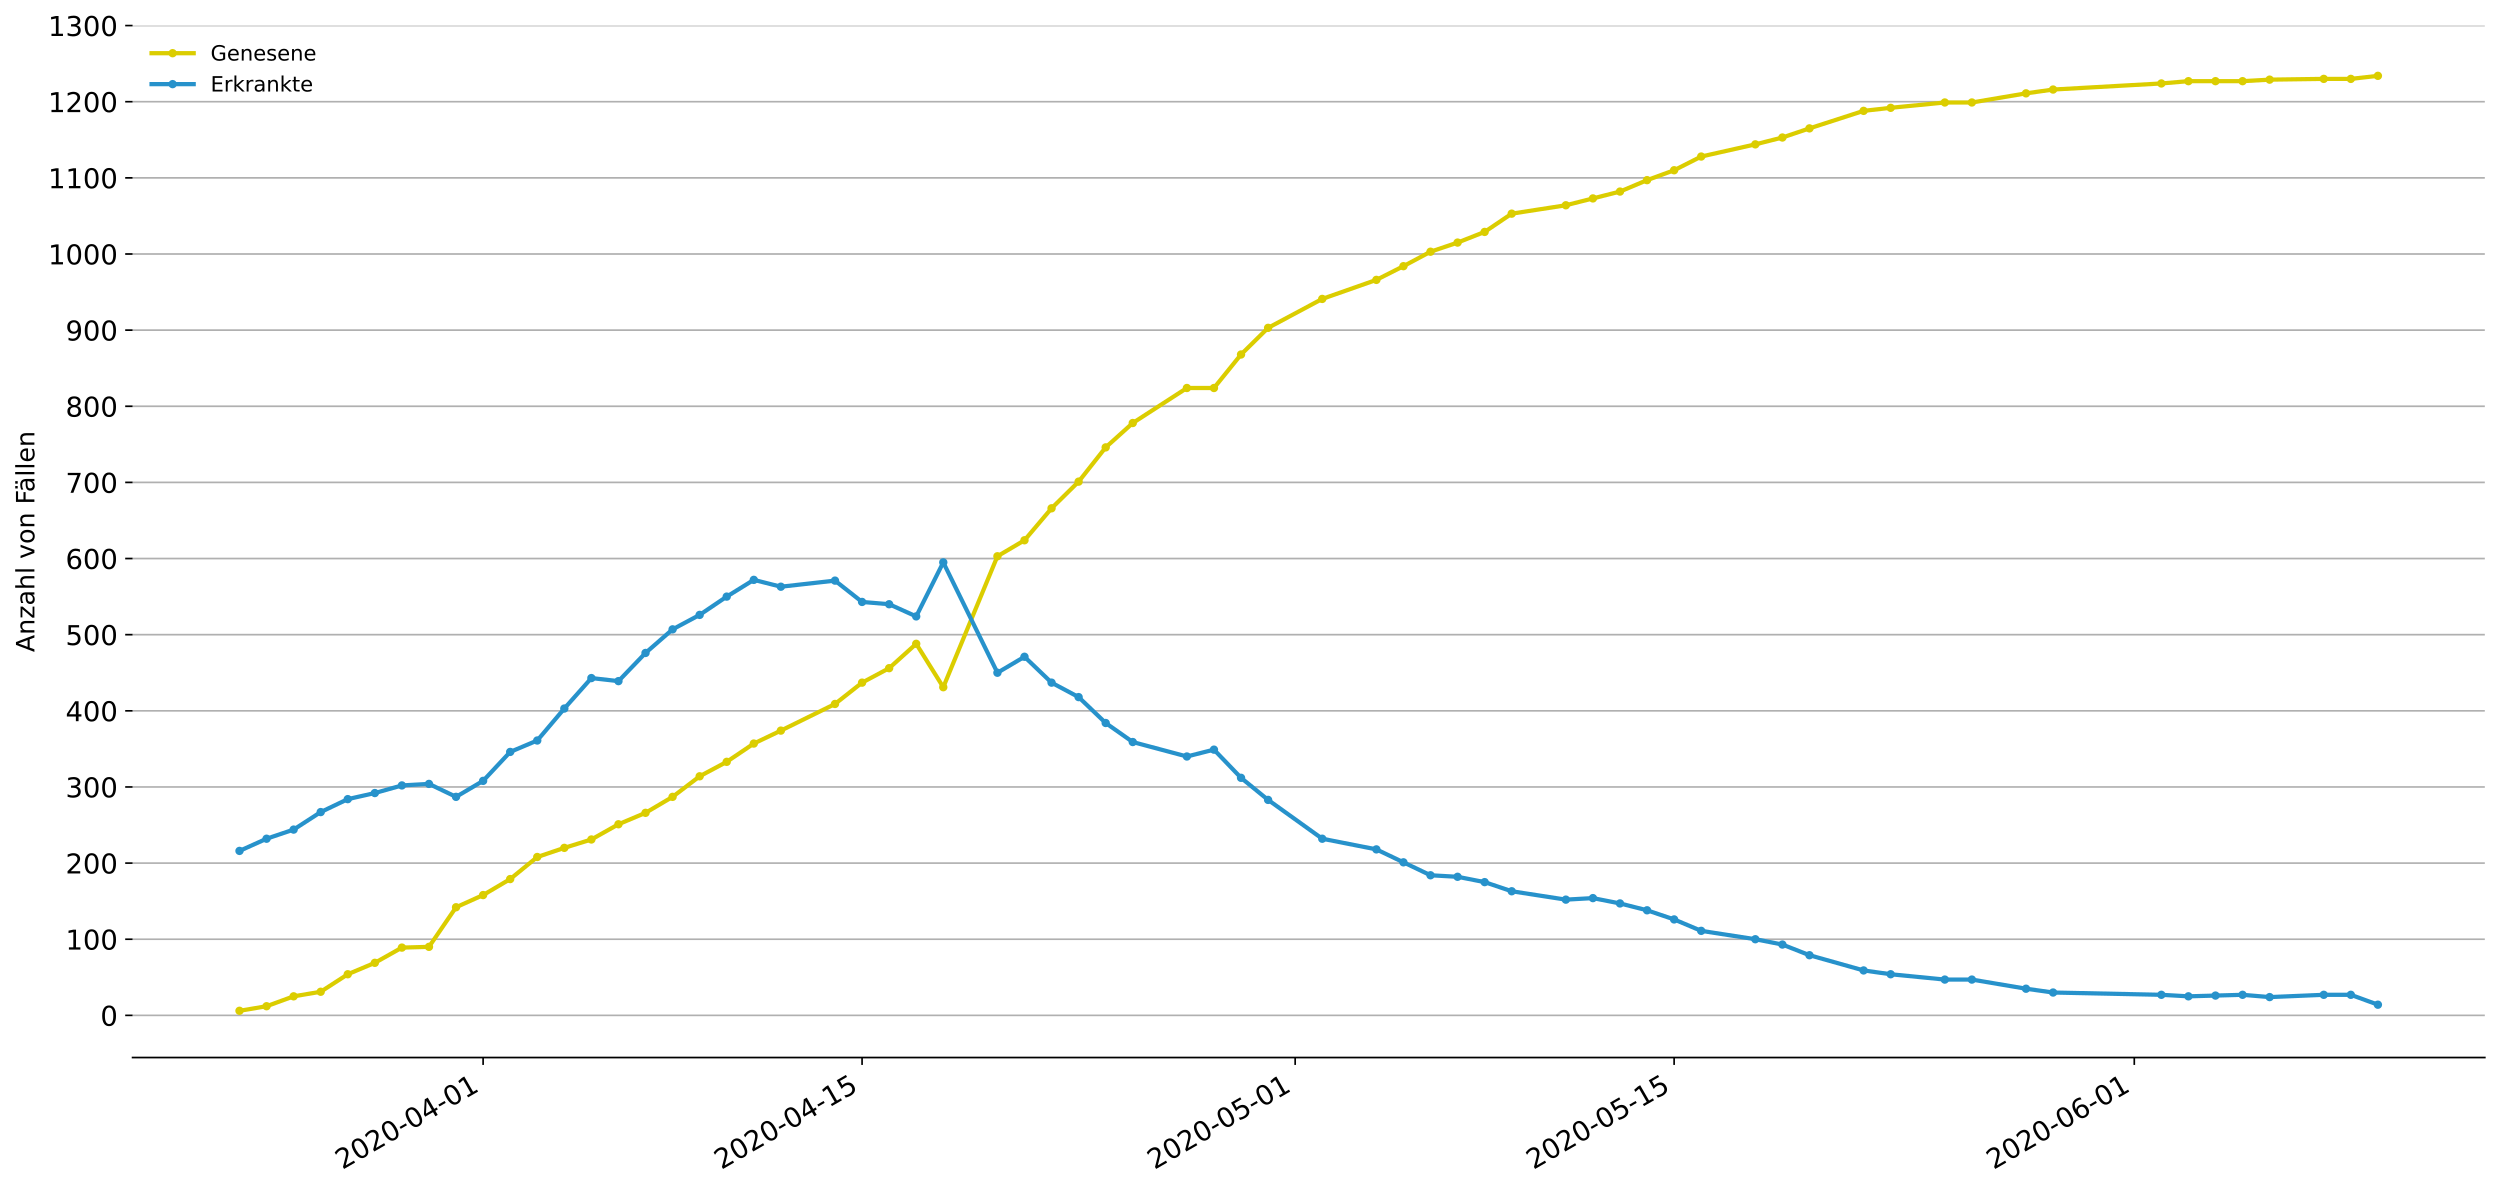 <?xml version="1.0" encoding="utf-8" standalone="no"?>
<!DOCTYPE svg PUBLIC "-//W3C//DTD SVG 1.1//EN"
  "http://www.w3.org/Graphics/SVG/1.1/DTD/svg11.dtd">
<!-- Created with matplotlib (https://matplotlib.org/) -->
<svg height="564.61pt" version="1.1" viewBox="0 0 1186.099 564.61" width="1186.099pt" xmlns="http://www.w3.org/2000/svg" xmlns:xlink="http://www.w3.org/1999/xlink">
 <defs>
  <style type="text/css">
*{stroke-linecap:butt;stroke-linejoin:round;}
  </style>
 </defs>
 <g id="figure_1">
  <g id="patch_1">
   <path d="M 0 564.61 
L 1186.099 564.61 
L 1186.099 0 
L 0 0 
z
" style="fill:#ffffff;"/>
  </g>
  <g id="axes_1">
   <g id="patch_2">
    <path d="M 62.899 501.739 
L 1178.899 501.739 
L 1178.899 12.139 
L 62.899 12.139 
z
" style="fill:#ffffff;"/>
   </g>
   <g id="matplotlib.axis_1">
    <g id="xtick_1">
     <g id="line2d_1">
      <defs>
       <path d="M 0 0 
L 0 3.5 
" id="m53a8ea6ce8" style="stroke:#000000;stroke-width:0.8;"/>
      </defs>
      <g>
       <use style="stroke:#000000;stroke-width:0.8;" x="229.207" xlink:href="#m53a8ea6ce8" y="501.739"/>
      </g>
     </g>
     <g id="text_1">
      <!-- 2020-04-01 -->
      <defs>
       <path d="M 19.188 8.297 
L 53.609 8.297 
L 53.609 0 
L 7.328 0 
L 7.328 8.297 
Q 12.938 14.109 22.625 23.891 
Q 32.328 33.688 34.812 36.531 
Q 39.547 41.844 41.422 45.531 
Q 43.312 49.219 43.312 52.781 
Q 43.312 58.594 39.234 62.25 
Q 35.156 65.922 28.609 65.922 
Q 23.969 65.922 18.812 64.312 
Q 13.672 62.703 7.812 59.422 
L 7.812 69.391 
Q 13.766 71.781 18.938 73 
Q 24.125 74.219 28.422 74.219 
Q 39.75 74.219 46.484 68.547 
Q 53.219 62.891 53.219 53.422 
Q 53.219 48.922 51.531 44.891 
Q 49.859 40.875 45.406 35.406 
Q 44.188 33.984 37.641 27.219 
Q 31.109 20.453 19.188 8.297 
z
" id="DejaVuSans-50"/>
       <path d="M 31.781 66.406 
Q 24.172 66.406 20.328 58.906 
Q 16.5 51.422 16.5 36.375 
Q 16.5 21.391 20.328 13.891 
Q 24.172 6.391 31.781 6.391 
Q 39.453 6.391 43.281 13.891 
Q 47.125 21.391 47.125 36.375 
Q 47.125 51.422 43.281 58.906 
Q 39.453 66.406 31.781 66.406 
z
M 31.781 74.219 
Q 44.047 74.219 50.516 64.516 
Q 56.984 54.828 56.984 36.375 
Q 56.984 17.969 50.516 8.266 
Q 44.047 -1.422 31.781 -1.422 
Q 19.531 -1.422 13.062 8.266 
Q 6.594 17.969 6.594 36.375 
Q 6.594 54.828 13.062 64.516 
Q 19.531 74.219 31.781 74.219 
z
" id="DejaVuSans-48"/>
       <path d="M 4.891 31.391 
L 31.203 31.391 
L 31.203 23.391 
L 4.891 23.391 
z
" id="DejaVuSans-45"/>
       <path d="M 37.797 64.312 
L 12.891 25.391 
L 37.797 25.391 
z
M 35.203 72.906 
L 47.609 72.906 
L 47.609 25.391 
L 58.016 25.391 
L 58.016 17.188 
L 47.609 17.188 
L 47.609 0 
L 37.797 0 
L 37.797 17.188 
L 4.891 17.188 
L 4.891 26.703 
z
" id="DejaVuSans-52"/>
       <path d="M 12.406 8.297 
L 28.516 8.297 
L 28.516 63.922 
L 10.984 60.406 
L 10.984 69.391 
L 28.422 72.906 
L 38.281 72.906 
L 38.281 8.297 
L 54.391 8.297 
L 54.391 0 
L 12.406 0 
z
" id="DejaVuSans-49"/>
      </defs>
      <g transform="translate(162.427 555.069)rotate(-30)scale(0.13 -0.13)">
       <use xlink:href="#DejaVuSans-50"/>
       <use x="63.623" xlink:href="#DejaVuSans-48"/>
       <use x="127.246" xlink:href="#DejaVuSans-50"/>
       <use x="190.869" xlink:href="#DejaVuSans-48"/>
       <use x="254.492" xlink:href="#DejaVuSans-45"/>
       <use x="290.576" xlink:href="#DejaVuSans-48"/>
       <use x="354.199" xlink:href="#DejaVuSans-52"/>
       <use x="417.822" xlink:href="#DejaVuSans-45"/>
       <use x="453.906" xlink:href="#DejaVuSans-48"/>
       <use x="517.529" xlink:href="#DejaVuSans-49"/>
      </g>
     </g>
    </g>
    <g id="xtick_2">
     <g id="line2d_2">
      <g>
       <use style="stroke:#000000;stroke-width:0.8;" x="409" xlink:href="#m53a8ea6ce8" y="501.739"/>
      </g>
     </g>
     <g id="text_2">
      <!-- 2020-04-15 -->
      <defs>
       <path d="M 10.797 72.906 
L 49.516 72.906 
L 49.516 64.594 
L 19.828 64.594 
L 19.828 46.734 
Q 21.969 47.469 24.109 47.828 
Q 26.266 48.188 28.422 48.188 
Q 40.625 48.188 47.75 41.5 
Q 54.891 34.812 54.891 23.391 
Q 54.891 11.625 47.562 5.094 
Q 40.234 -1.422 26.906 -1.422 
Q 22.312 -1.422 17.547 -0.641 
Q 12.797 0.141 7.719 1.703 
L 7.719 11.625 
Q 12.109 9.234 16.797 8.062 
Q 21.484 6.891 26.703 6.891 
Q 35.156 6.891 40.078 11.328 
Q 45.016 15.766 45.016 23.391 
Q 45.016 31 40.078 35.438 
Q 35.156 39.891 26.703 39.891 
Q 22.75 39.891 18.812 39.016 
Q 14.891 38.141 10.797 36.281 
z
" id="DejaVuSans-53"/>
      </defs>
      <g transform="translate(342.22 555.069)rotate(-30)scale(0.13 -0.13)">
       <use xlink:href="#DejaVuSans-50"/>
       <use x="63.623" xlink:href="#DejaVuSans-48"/>
       <use x="127.246" xlink:href="#DejaVuSans-50"/>
       <use x="190.869" xlink:href="#DejaVuSans-48"/>
       <use x="254.492" xlink:href="#DejaVuSans-45"/>
       <use x="290.576" xlink:href="#DejaVuSans-48"/>
       <use x="354.199" xlink:href="#DejaVuSans-52"/>
       <use x="417.822" xlink:href="#DejaVuSans-45"/>
       <use x="453.906" xlink:href="#DejaVuSans-49"/>
       <use x="517.529" xlink:href="#DejaVuSans-53"/>
      </g>
     </g>
    </g>
    <g id="xtick_3">
     <g id="line2d_3">
      <g>
       <use style="stroke:#000000;stroke-width:0.8;" x="614.478" xlink:href="#m53a8ea6ce8" y="501.739"/>
      </g>
     </g>
     <g id="text_3">
      <!-- 2020-05-01 -->
      <g transform="translate(547.697 555.069)rotate(-30)scale(0.13 -0.13)">
       <use xlink:href="#DejaVuSans-50"/>
       <use x="63.623" xlink:href="#DejaVuSans-48"/>
       <use x="127.246" xlink:href="#DejaVuSans-50"/>
       <use x="190.869" xlink:href="#DejaVuSans-48"/>
       <use x="254.492" xlink:href="#DejaVuSans-45"/>
       <use x="290.576" xlink:href="#DejaVuSans-48"/>
       <use x="354.199" xlink:href="#DejaVuSans-53"/>
       <use x="417.822" xlink:href="#DejaVuSans-45"/>
       <use x="453.906" xlink:href="#DejaVuSans-48"/>
       <use x="517.529" xlink:href="#DejaVuSans-49"/>
      </g>
     </g>
    </g>
    <g id="xtick_4">
     <g id="line2d_4">
      <g>
       <use style="stroke:#000000;stroke-width:0.8;" x="794.27" xlink:href="#m53a8ea6ce8" y="501.739"/>
      </g>
     </g>
     <g id="text_4">
      <!-- 2020-05-15 -->
      <g transform="translate(727.49 555.069)rotate(-30)scale(0.13 -0.13)">
       <use xlink:href="#DejaVuSans-50"/>
       <use x="63.623" xlink:href="#DejaVuSans-48"/>
       <use x="127.246" xlink:href="#DejaVuSans-50"/>
       <use x="190.869" xlink:href="#DejaVuSans-48"/>
       <use x="254.492" xlink:href="#DejaVuSans-45"/>
       <use x="290.576" xlink:href="#DejaVuSans-48"/>
       <use x="354.199" xlink:href="#DejaVuSans-53"/>
       <use x="417.822" xlink:href="#DejaVuSans-45"/>
       <use x="453.906" xlink:href="#DejaVuSans-49"/>
       <use x="517.529" xlink:href="#DejaVuSans-53"/>
      </g>
     </g>
    </g>
    <g id="xtick_5">
     <g id="line2d_5">
      <g>
       <use style="stroke:#000000;stroke-width:0.8;" x="1012.59" xlink:href="#m53a8ea6ce8" y="501.739"/>
      </g>
     </g>
     <g id="text_5">
      <!-- 2020-06-01 -->
      <defs>
       <path d="M 33.016 40.375 
Q 26.375 40.375 22.484 35.828 
Q 18.609 31.297 18.609 23.391 
Q 18.609 15.531 22.484 10.953 
Q 26.375 6.391 33.016 6.391 
Q 39.656 6.391 43.531 10.953 
Q 47.406 15.531 47.406 23.391 
Q 47.406 31.297 43.531 35.828 
Q 39.656 40.375 33.016 40.375 
z
M 52.594 71.297 
L 52.594 62.312 
Q 48.875 64.062 45.094 64.984 
Q 41.312 65.922 37.594 65.922 
Q 27.828 65.922 22.672 59.328 
Q 17.531 52.734 16.797 39.406 
Q 19.672 43.656 24.016 45.922 
Q 28.375 48.188 33.594 48.188 
Q 44.578 48.188 50.953 41.516 
Q 57.328 34.859 57.328 23.391 
Q 57.328 12.156 50.688 5.359 
Q 44.047 -1.422 33.016 -1.422 
Q 20.359 -1.422 13.672 8.266 
Q 6.984 17.969 6.984 36.375 
Q 6.984 53.656 15.188 63.938 
Q 23.391 74.219 37.203 74.219 
Q 40.922 74.219 44.703 73.484 
Q 48.484 72.75 52.594 71.297 
z
" id="DejaVuSans-54"/>
      </defs>
      <g transform="translate(945.81 555.069)rotate(-30)scale(0.13 -0.13)">
       <use xlink:href="#DejaVuSans-50"/>
       <use x="63.623" xlink:href="#DejaVuSans-48"/>
       <use x="127.246" xlink:href="#DejaVuSans-50"/>
       <use x="190.869" xlink:href="#DejaVuSans-48"/>
       <use x="254.492" xlink:href="#DejaVuSans-45"/>
       <use x="290.576" xlink:href="#DejaVuSans-48"/>
       <use x="354.199" xlink:href="#DejaVuSans-54"/>
       <use x="417.822" xlink:href="#DejaVuSans-45"/>
       <use x="453.906" xlink:href="#DejaVuSans-48"/>
       <use x="517.529" xlink:href="#DejaVuSans-49"/>
      </g>
     </g>
    </g>
   </g>
   <g id="matplotlib.axis_2">
    <g id="ytick_1">
     <g id="line2d_6">
      <path clip-path="url(#p739b688cf2)" d="M 62.899 481.727 
L 1178.899 481.727 
" style="fill:none;stroke:#b0b0b0;stroke-linecap:square;stroke-width:0.8;"/>
     </g>
     <g id="line2d_7">
      <defs>
       <path d="M 0 0 
L -3.5 0 
" id="m3bb1f6e6f1" style="stroke:#000000;stroke-width:0.8;"/>
      </defs>
      <g>
       <use style="stroke:#000000;stroke-width:0.8;" x="62.899" xlink:href="#m3bb1f6e6f1" y="481.727"/>
      </g>
     </g>
     <g id="text_6">
      <!-- 0 -->
      <g transform="translate(47.627 486.666)scale(0.13 -0.13)">
       <use xlink:href="#DejaVuSans-48"/>
      </g>
     </g>
    </g>
    <g id="ytick_2">
     <g id="line2d_8">
      <path clip-path="url(#p739b688cf2)" d="M 62.899 445.605 
L 1178.899 445.605 
" style="fill:none;stroke:#b0b0b0;stroke-linecap:square;stroke-width:0.8;"/>
     </g>
     <g id="line2d_9">
      <g>
       <use style="stroke:#000000;stroke-width:0.8;" x="62.899" xlink:href="#m3bb1f6e6f1" y="445.605"/>
      </g>
     </g>
     <g id="text_7">
      <!-- 100 -->
      <g transform="translate(31.085 450.544)scale(0.13 -0.13)">
       <use xlink:href="#DejaVuSans-49"/>
       <use x="63.623" xlink:href="#DejaVuSans-48"/>
       <use x="127.246" xlink:href="#DejaVuSans-48"/>
      </g>
     </g>
    </g>
    <g id="ytick_3">
     <g id="line2d_10">
      <path clip-path="url(#p739b688cf2)" d="M 62.899 409.483 
L 1178.899 409.483 
" style="fill:none;stroke:#b0b0b0;stroke-linecap:square;stroke-width:0.8;"/>
     </g>
     <g id="line2d_11">
      <g>
       <use style="stroke:#000000;stroke-width:0.8;" x="62.899" xlink:href="#m3bb1f6e6f1" y="409.483"/>
      </g>
     </g>
     <g id="text_8">
      <!-- 200 -->
      <g transform="translate(31.085 414.422)scale(0.13 -0.13)">
       <use xlink:href="#DejaVuSans-50"/>
       <use x="63.623" xlink:href="#DejaVuSans-48"/>
       <use x="127.246" xlink:href="#DejaVuSans-48"/>
      </g>
     </g>
    </g>
    <g id="ytick_4">
     <g id="line2d_12">
      <path clip-path="url(#p739b688cf2)" d="M 62.899 373.361 
L 1178.899 373.361 
" style="fill:none;stroke:#b0b0b0;stroke-linecap:square;stroke-width:0.8;"/>
     </g>
     <g id="line2d_13">
      <g>
       <use style="stroke:#000000;stroke-width:0.8;" x="62.899" xlink:href="#m3bb1f6e6f1" y="373.361"/>
      </g>
     </g>
     <g id="text_9">
      <!-- 300 -->
      <defs>
       <path d="M 40.578 39.312 
Q 47.656 37.797 51.625 33 
Q 55.609 28.219 55.609 21.188 
Q 55.609 10.406 48.188 4.484 
Q 40.766 -1.422 27.094 -1.422 
Q 22.516 -1.422 17.656 -0.516 
Q 12.797 0.391 7.625 2.203 
L 7.625 11.719 
Q 11.719 9.328 16.594 8.109 
Q 21.484 6.891 26.812 6.891 
Q 36.078 6.891 40.938 10.547 
Q 45.797 14.203 45.797 21.188 
Q 45.797 27.641 41.281 31.266 
Q 36.766 34.906 28.719 34.906 
L 20.219 34.906 
L 20.219 43.016 
L 29.109 43.016 
Q 36.375 43.016 40.234 45.922 
Q 44.094 48.828 44.094 54.297 
Q 44.094 59.906 40.109 62.906 
Q 36.141 65.922 28.719 65.922 
Q 24.656 65.922 20.016 65.031 
Q 15.375 64.156 9.812 62.312 
L 9.812 71.094 
Q 15.438 72.656 20.344 73.438 
Q 25.25 74.219 29.594 74.219 
Q 40.828 74.219 47.359 69.109 
Q 53.906 64.016 53.906 55.328 
Q 53.906 49.266 50.438 45.094 
Q 46.969 40.922 40.578 39.312 
z
" id="DejaVuSans-51"/>
      </defs>
      <g transform="translate(31.085 378.3)scale(0.13 -0.13)">
       <use xlink:href="#DejaVuSans-51"/>
       <use x="63.623" xlink:href="#DejaVuSans-48"/>
       <use x="127.246" xlink:href="#DejaVuSans-48"/>
      </g>
     </g>
    </g>
    <g id="ytick_5">
     <g id="line2d_14">
      <path clip-path="url(#p739b688cf2)" d="M 62.899 337.239 
L 1178.899 337.239 
" style="fill:none;stroke:#b0b0b0;stroke-linecap:square;stroke-width:0.8;"/>
     </g>
     <g id="line2d_15">
      <g>
       <use style="stroke:#000000;stroke-width:0.8;" x="62.899" xlink:href="#m3bb1f6e6f1" y="337.239"/>
      </g>
     </g>
     <g id="text_10">
      <!-- 400 -->
      <g transform="translate(31.085 342.178)scale(0.13 -0.13)">
       <use xlink:href="#DejaVuSans-52"/>
       <use x="63.623" xlink:href="#DejaVuSans-48"/>
       <use x="127.246" xlink:href="#DejaVuSans-48"/>
      </g>
     </g>
    </g>
    <g id="ytick_6">
     <g id="line2d_16">
      <path clip-path="url(#p739b688cf2)" d="M 62.899 301.116 
L 1178.899 301.116 
" style="fill:none;stroke:#b0b0b0;stroke-linecap:square;stroke-width:0.8;"/>
     </g>
     <g id="line2d_17">
      <g>
       <use style="stroke:#000000;stroke-width:0.8;" x="62.899" xlink:href="#m3bb1f6e6f1" y="301.116"/>
      </g>
     </g>
     <g id="text_11">
      <!-- 500 -->
      <g transform="translate(31.085 306.055)scale(0.13 -0.13)">
       <use xlink:href="#DejaVuSans-53"/>
       <use x="63.623" xlink:href="#DejaVuSans-48"/>
       <use x="127.246" xlink:href="#DejaVuSans-48"/>
      </g>
     </g>
    </g>
    <g id="ytick_7">
     <g id="line2d_18">
      <path clip-path="url(#p739b688cf2)" d="M 62.899 264.994 
L 1178.899 264.994 
" style="fill:none;stroke:#b0b0b0;stroke-linecap:square;stroke-width:0.8;"/>
     </g>
     <g id="line2d_19">
      <g>
       <use style="stroke:#000000;stroke-width:0.8;" x="62.899" xlink:href="#m3bb1f6e6f1" y="264.994"/>
      </g>
     </g>
     <g id="text_12">
      <!-- 600 -->
      <g transform="translate(31.085 269.933)scale(0.13 -0.13)">
       <use xlink:href="#DejaVuSans-54"/>
       <use x="63.623" xlink:href="#DejaVuSans-48"/>
       <use x="127.246" xlink:href="#DejaVuSans-48"/>
      </g>
     </g>
    </g>
    <g id="ytick_8">
     <g id="line2d_20">
      <path clip-path="url(#p739b688cf2)" d="M 62.899 228.872 
L 1178.899 228.872 
" style="fill:none;stroke:#b0b0b0;stroke-linecap:square;stroke-width:0.8;"/>
     </g>
     <g id="line2d_21">
      <g>
       <use style="stroke:#000000;stroke-width:0.8;" x="62.899" xlink:href="#m3bb1f6e6f1" y="228.872"/>
      </g>
     </g>
     <g id="text_13">
      <!-- 700 -->
      <defs>
       <path d="M 8.203 72.906 
L 55.078 72.906 
L 55.078 68.703 
L 28.609 0 
L 18.312 0 
L 43.219 64.594 
L 8.203 64.594 
z
" id="DejaVuSans-55"/>
      </defs>
      <g transform="translate(31.085 233.811)scale(0.13 -0.13)">
       <use xlink:href="#DejaVuSans-55"/>
       <use x="63.623" xlink:href="#DejaVuSans-48"/>
       <use x="127.246" xlink:href="#DejaVuSans-48"/>
      </g>
     </g>
    </g>
    <g id="ytick_9">
     <g id="line2d_22">
      <path clip-path="url(#p739b688cf2)" d="M 62.899 192.75 
L 1178.899 192.75 
" style="fill:none;stroke:#b0b0b0;stroke-linecap:square;stroke-width:0.8;"/>
     </g>
     <g id="line2d_23">
      <g>
       <use style="stroke:#000000;stroke-width:0.8;" x="62.899" xlink:href="#m3bb1f6e6f1" y="192.75"/>
      </g>
     </g>
     <g id="text_14">
      <!-- 800 -->
      <defs>
       <path d="M 31.781 34.625 
Q 24.75 34.625 20.719 30.859 
Q 16.703 27.094 16.703 20.516 
Q 16.703 13.922 20.719 10.156 
Q 24.75 6.391 31.781 6.391 
Q 38.812 6.391 42.859 10.172 
Q 46.922 13.969 46.922 20.516 
Q 46.922 27.094 42.891 30.859 
Q 38.875 34.625 31.781 34.625 
z
M 21.922 38.812 
Q 15.578 40.375 12.031 44.719 
Q 8.5 49.078 8.5 55.328 
Q 8.5 64.062 14.719 69.141 
Q 20.953 74.219 31.781 74.219 
Q 42.672 74.219 48.875 69.141 
Q 55.078 64.062 55.078 55.328 
Q 55.078 49.078 51.531 44.719 
Q 48 40.375 41.703 38.812 
Q 48.828 37.156 52.797 32.312 
Q 56.781 27.484 56.781 20.516 
Q 56.781 9.906 50.312 4.234 
Q 43.844 -1.422 31.781 -1.422 
Q 19.734 -1.422 13.25 4.234 
Q 6.781 9.906 6.781 20.516 
Q 6.781 27.484 10.781 32.312 
Q 14.797 37.156 21.922 38.812 
z
M 18.312 54.391 
Q 18.312 48.734 21.844 45.562 
Q 25.391 42.391 31.781 42.391 
Q 38.141 42.391 41.719 45.562 
Q 45.312 48.734 45.312 54.391 
Q 45.312 60.062 41.719 63.234 
Q 38.141 66.406 31.781 66.406 
Q 25.391 66.406 21.844 63.234 
Q 18.312 60.062 18.312 54.391 
z
" id="DejaVuSans-56"/>
      </defs>
      <g transform="translate(31.085 197.689)scale(0.13 -0.13)">
       <use xlink:href="#DejaVuSans-56"/>
       <use x="63.623" xlink:href="#DejaVuSans-48"/>
       <use x="127.246" xlink:href="#DejaVuSans-48"/>
      </g>
     </g>
    </g>
    <g id="ytick_10">
     <g id="line2d_24">
      <path clip-path="url(#p739b688cf2)" d="M 62.899 156.628 
L 1178.899 156.628 
" style="fill:none;stroke:#b0b0b0;stroke-linecap:square;stroke-width:0.8;"/>
     </g>
     <g id="line2d_25">
      <g>
       <use style="stroke:#000000;stroke-width:0.8;" x="62.899" xlink:href="#m3bb1f6e6f1" y="156.628"/>
      </g>
     </g>
     <g id="text_15">
      <!-- 900 -->
      <defs>
       <path d="M 10.984 1.516 
L 10.984 10.5 
Q 14.703 8.734 18.5 7.812 
Q 22.312 6.891 25.984 6.891 
Q 35.75 6.891 40.891 13.453 
Q 46.047 20.016 46.781 33.406 
Q 43.953 29.203 39.594 26.953 
Q 35.25 24.703 29.984 24.703 
Q 19.047 24.703 12.672 31.312 
Q 6.297 37.938 6.297 49.422 
Q 6.297 60.641 12.938 67.422 
Q 19.578 74.219 30.609 74.219 
Q 43.266 74.219 49.922 64.516 
Q 56.594 54.828 56.594 36.375 
Q 56.594 19.141 48.406 8.859 
Q 40.234 -1.422 26.422 -1.422 
Q 22.703 -1.422 18.891 -0.688 
Q 15.094 0.047 10.984 1.516 
z
M 30.609 32.422 
Q 37.25 32.422 41.125 36.953 
Q 45.016 41.5 45.016 49.422 
Q 45.016 57.281 41.125 61.844 
Q 37.25 66.406 30.609 66.406 
Q 23.969 66.406 20.094 61.844 
Q 16.219 57.281 16.219 49.422 
Q 16.219 41.5 20.094 36.953 
Q 23.969 32.422 30.609 32.422 
z
" id="DejaVuSans-57"/>
      </defs>
      <g transform="translate(31.085 161.567)scale(0.13 -0.13)">
       <use xlink:href="#DejaVuSans-57"/>
       <use x="63.623" xlink:href="#DejaVuSans-48"/>
       <use x="127.246" xlink:href="#DejaVuSans-48"/>
      </g>
     </g>
    </g>
    <g id="ytick_11">
     <g id="line2d_26">
      <path clip-path="url(#p739b688cf2)" d="M 62.899 120.506 
L 1178.899 120.506 
" style="fill:none;stroke:#b0b0b0;stroke-linecap:square;stroke-width:0.8;"/>
     </g>
     <g id="line2d_27">
      <g>
       <use style="stroke:#000000;stroke-width:0.8;" x="62.899" xlink:href="#m3bb1f6e6f1" y="120.506"/>
      </g>
     </g>
     <g id="text_16">
      <!-- 1000 -->
      <g transform="translate(22.814 125.445)scale(0.13 -0.13)">
       <use xlink:href="#DejaVuSans-49"/>
       <use x="63.623" xlink:href="#DejaVuSans-48"/>
       <use x="127.246" xlink:href="#DejaVuSans-48"/>
       <use x="190.869" xlink:href="#DejaVuSans-48"/>
      </g>
     </g>
    </g>
    <g id="ytick_12">
     <g id="line2d_28">
      <path clip-path="url(#p739b688cf2)" d="M 62.899 84.383 
L 1178.899 84.383 
" style="fill:none;stroke:#b0b0b0;stroke-linecap:square;stroke-width:0.8;"/>
     </g>
     <g id="line2d_29">
      <g>
       <use style="stroke:#000000;stroke-width:0.8;" x="62.899" xlink:href="#m3bb1f6e6f1" y="84.383"/>
      </g>
     </g>
     <g id="text_17">
      <!-- 1100 -->
      <g transform="translate(22.814 89.322)scale(0.13 -0.13)">
       <use xlink:href="#DejaVuSans-49"/>
       <use x="63.623" xlink:href="#DejaVuSans-49"/>
       <use x="127.246" xlink:href="#DejaVuSans-48"/>
       <use x="190.869" xlink:href="#DejaVuSans-48"/>
      </g>
     </g>
    </g>
    <g id="ytick_13">
     <g id="line2d_30">
      <path clip-path="url(#p739b688cf2)" d="M 62.899 48.261 
L 1178.899 48.261 
" style="fill:none;stroke:#b0b0b0;stroke-linecap:square;stroke-width:0.8;"/>
     </g>
     <g id="line2d_31">
      <g>
       <use style="stroke:#000000;stroke-width:0.8;" x="62.899" xlink:href="#m3bb1f6e6f1" y="48.261"/>
      </g>
     </g>
     <g id="text_18">
      <!-- 1200 -->
      <g transform="translate(22.814 53.2)scale(0.13 -0.13)">
       <use xlink:href="#DejaVuSans-49"/>
       <use x="63.623" xlink:href="#DejaVuSans-50"/>
       <use x="127.246" xlink:href="#DejaVuSans-48"/>
       <use x="190.869" xlink:href="#DejaVuSans-48"/>
      </g>
     </g>
    </g>
    <g id="ytick_14">
     <g id="line2d_32">
      <path clip-path="url(#p739b688cf2)" d="M 62.899 12.139 
L 1178.899 12.139 
" style="fill:none;stroke:#b0b0b0;stroke-linecap:square;stroke-width:0.8;"/>
     </g>
     <g id="line2d_33">
      <g>
       <use style="stroke:#000000;stroke-width:0.8;" x="62.899" xlink:href="#m3bb1f6e6f1" y="12.139"/>
      </g>
     </g>
     <g id="text_19">
      <!-- 1300 -->
      <g transform="translate(22.814 17.078)scale(0.13 -0.13)">
       <use xlink:href="#DejaVuSans-49"/>
       <use x="63.623" xlink:href="#DejaVuSans-51"/>
       <use x="127.246" xlink:href="#DejaVuSans-48"/>
       <use x="190.869" xlink:href="#DejaVuSans-48"/>
      </g>
     </g>
    </g>
    <g id="text_20">
     <!-- Anzahl von Fällen -->
     <defs>
      <path d="M 34.188 63.188 
L 20.797 26.906 
L 47.609 26.906 
z
M 28.609 72.906 
L 39.797 72.906 
L 67.578 0 
L 57.328 0 
L 50.688 18.703 
L 17.828 18.703 
L 11.188 0 
L 0.781 0 
z
" id="DejaVuSans-65"/>
      <path d="M 54.891 33.016 
L 54.891 0 
L 45.906 0 
L 45.906 32.719 
Q 45.906 40.484 42.875 44.328 
Q 39.844 48.188 33.797 48.188 
Q 26.516 48.188 22.312 43.547 
Q 18.109 38.922 18.109 30.906 
L 18.109 0 
L 9.078 0 
L 9.078 54.688 
L 18.109 54.688 
L 18.109 46.188 
Q 21.344 51.125 25.703 53.562 
Q 30.078 56 35.797 56 
Q 45.219 56 50.047 50.172 
Q 54.891 44.344 54.891 33.016 
z
" id="DejaVuSans-110"/>
      <path d="M 5.516 54.688 
L 48.188 54.688 
L 48.188 46.484 
L 14.406 7.172 
L 48.188 7.172 
L 48.188 0 
L 4.297 0 
L 4.297 8.203 
L 38.094 47.516 
L 5.516 47.516 
z
" id="DejaVuSans-122"/>
      <path d="M 34.281 27.484 
Q 23.391 27.484 19.188 25 
Q 14.984 22.516 14.984 16.5 
Q 14.984 11.719 18.141 8.906 
Q 21.297 6.109 26.703 6.109 
Q 34.188 6.109 38.703 11.406 
Q 43.219 16.703 43.219 25.484 
L 43.219 27.484 
z
M 52.203 31.203 
L 52.203 0 
L 43.219 0 
L 43.219 8.297 
Q 40.141 3.328 35.547 0.953 
Q 30.953 -1.422 24.312 -1.422 
Q 15.922 -1.422 10.953 3.297 
Q 6 8.016 6 15.922 
Q 6 25.141 12.172 29.828 
Q 18.359 34.516 30.609 34.516 
L 43.219 34.516 
L 43.219 35.406 
Q 43.219 41.609 39.141 45 
Q 35.062 48.391 27.688 48.391 
Q 23 48.391 18.547 47.266 
Q 14.109 46.141 10.016 43.891 
L 10.016 52.203 
Q 14.938 54.109 19.578 55.047 
Q 24.219 56 28.609 56 
Q 40.484 56 46.344 49.844 
Q 52.203 43.703 52.203 31.203 
z
" id="DejaVuSans-97"/>
      <path d="M 54.891 33.016 
L 54.891 0 
L 45.906 0 
L 45.906 32.719 
Q 45.906 40.484 42.875 44.328 
Q 39.844 48.188 33.797 48.188 
Q 26.516 48.188 22.312 43.547 
Q 18.109 38.922 18.109 30.906 
L 18.109 0 
L 9.078 0 
L 9.078 75.984 
L 18.109 75.984 
L 18.109 46.188 
Q 21.344 51.125 25.703 53.562 
Q 30.078 56 35.797 56 
Q 45.219 56 50.047 50.172 
Q 54.891 44.344 54.891 33.016 
z
" id="DejaVuSans-104"/>
      <path d="M 9.422 75.984 
L 18.406 75.984 
L 18.406 0 
L 9.422 0 
z
" id="DejaVuSans-108"/>
      <path id="DejaVuSans-32"/>
      <path d="M 2.984 54.688 
L 12.5 54.688 
L 29.594 8.797 
L 46.688 54.688 
L 56.203 54.688 
L 35.688 0 
L 23.484 0 
z
" id="DejaVuSans-118"/>
      <path d="M 30.609 48.391 
Q 23.391 48.391 19.188 42.75 
Q 14.984 37.109 14.984 27.297 
Q 14.984 17.484 19.156 11.844 
Q 23.344 6.203 30.609 6.203 
Q 37.797 6.203 41.984 11.859 
Q 46.188 17.531 46.188 27.297 
Q 46.188 37.016 41.984 42.703 
Q 37.797 48.391 30.609 48.391 
z
M 30.609 56 
Q 42.328 56 49.016 48.375 
Q 55.719 40.766 55.719 27.297 
Q 55.719 13.875 49.016 6.219 
Q 42.328 -1.422 30.609 -1.422 
Q 18.844 -1.422 12.172 6.219 
Q 5.516 13.875 5.516 27.297 
Q 5.516 40.766 12.172 48.375 
Q 18.844 56 30.609 56 
z
" id="DejaVuSans-111"/>
      <path d="M 9.812 72.906 
L 51.703 72.906 
L 51.703 64.594 
L 19.672 64.594 
L 19.672 43.109 
L 48.578 43.109 
L 48.578 34.812 
L 19.672 34.812 
L 19.672 0 
L 9.812 0 
z
" id="DejaVuSans-70"/>
      <path d="M 34.281 27.484 
Q 23.391 27.484 19.188 25 
Q 14.984 22.516 14.984 16.5 
Q 14.984 11.719 18.141 8.906 
Q 21.297 6.109 26.703 6.109 
Q 34.188 6.109 38.703 11.406 
Q 43.219 16.703 43.219 25.484 
L 43.219 27.484 
z
M 52.203 31.203 
L 52.203 0 
L 43.219 0 
L 43.219 8.297 
Q 40.141 3.328 35.547 0.953 
Q 30.953 -1.422 24.312 -1.422 
Q 15.922 -1.422 10.953 3.297 
Q 6 8.016 6 15.922 
Q 6 25.141 12.172 29.828 
Q 18.359 34.516 30.609 34.516 
L 43.219 34.516 
L 43.219 35.406 
Q 43.219 41.609 39.141 45 
Q 35.062 48.391 27.688 48.391 
Q 23 48.391 18.547 47.266 
Q 14.109 46.141 10.016 43.891 
L 10.016 52.203 
Q 14.938 54.109 19.578 55.047 
Q 24.219 56 28.609 56 
Q 40.484 56 46.344 49.844 
Q 52.203 43.703 52.203 31.203 
z
M 33.594 75.781 
L 43.5 75.781 
L 43.5 65.922 
L 33.594 65.922 
z
M 14.5 75.781 
L 24.406 75.781 
L 24.406 65.922 
L 14.5 65.922 
z
" id="DejaVuSans-228"/>
      <path d="M 56.203 29.594 
L 56.203 25.203 
L 14.891 25.203 
Q 15.484 15.922 20.484 11.062 
Q 25.484 6.203 34.422 6.203 
Q 39.594 6.203 44.453 7.469 
Q 49.312 8.734 54.109 11.281 
L 54.109 2.781 
Q 49.266 0.734 44.188 -0.344 
Q 39.109 -1.422 33.891 -1.422 
Q 20.797 -1.422 13.156 6.188 
Q 5.516 13.812 5.516 26.812 
Q 5.516 40.234 12.766 48.109 
Q 20.016 56 32.328 56 
Q 43.359 56 49.781 48.891 
Q 56.203 41.797 56.203 29.594 
z
M 47.219 32.234 
Q 47.125 39.594 43.094 43.984 
Q 39.062 48.391 32.422 48.391 
Q 24.906 48.391 20.391 44.141 
Q 15.875 39.891 15.188 32.172 
z
" id="DejaVuSans-101"/>
     </defs>
     <g transform="translate(16.318 309.388)rotate(-90)scale(0.12 -0.12)">
      <use xlink:href="#DejaVuSans-65"/>
      <use x="68.408" xlink:href="#DejaVuSans-110"/>
      <use x="131.787" xlink:href="#DejaVuSans-122"/>
      <use x="184.277" xlink:href="#DejaVuSans-97"/>
      <use x="245.557" xlink:href="#DejaVuSans-104"/>
      <use x="308.936" xlink:href="#DejaVuSans-108"/>
      <use x="336.719" xlink:href="#DejaVuSans-32"/>
      <use x="368.506" xlink:href="#DejaVuSans-118"/>
      <use x="427.686" xlink:href="#DejaVuSans-111"/>
      <use x="488.867" xlink:href="#DejaVuSans-110"/>
      <use x="552.246" xlink:href="#DejaVuSans-32"/>
      <use x="584.033" xlink:href="#DejaVuSans-70"/>
      <use x="632.428" xlink:href="#DejaVuSans-228"/>
      <use x="693.707" xlink:href="#DejaVuSans-108"/>
      <use x="721.49" xlink:href="#DejaVuSans-108"/>
      <use x="749.273" xlink:href="#DejaVuSans-101"/>
      <use x="810.797" xlink:href="#DejaVuSans-110"/>
     </g>
    </g>
   </g>
   <g id="line2d_34">
    <path clip-path="url(#p739b688cf2)" d="M 113.626 479.56 
L 126.468 477.393 
L 139.311 472.697 
L 152.153 470.529 
L 164.995 462.221 
L 177.838 456.803 
L 190.68 449.579 
L 203.522 449.217 
L 216.365 430.434 
L 229.207 424.654 
L 242.049 417.069 
L 254.892 406.593 
L 267.734 402.259 
L 280.577 398.285 
L 293.419 391.061 
L 306.261 385.642 
L 319.104 378.057 
L 331.946 368.304 
L 344.788 361.44 
L 357.631 352.771 
L 370.473 346.63 
L 396.158 333.988 
L 409 323.873 
L 421.842 317.01 
L 434.685 305.451 
L 447.527 326.041 
L 473.212 263.911 
L 486.054 256.325 
L 498.896 241.154 
L 511.739 228.511 
L 524.581 212.256 
L 537.423 200.697 
L 563.108 184.081 
L 575.951 184.081 
L 588.793 168.187 
L 601.635 155.544 
L 627.32 141.818 
L 653.005 132.787 
L 665.847 126.285 
L 678.689 119.422 
L 691.532 115.087 
L 704.374 110.03 
L 717.216 101.361 
L 742.901 97.387 
L 755.743 94.136 
L 768.586 90.885 
L 781.428 85.467 
L 794.27 80.771 
L 807.113 74.269 
L 832.797 68.49 
L 845.64 65.239 
L 858.482 60.904 
L 884.167 52.596 
L 897.009 51.151 
L 922.694 48.622 
L 935.536 48.622 
L 961.221 44.288 
L 974.063 42.482 
L 1025.433 39.592 
L 1038.275 38.508 
L 1051.117 38.508 
L 1063.96 38.508 
L 1076.802 37.786 
L 1102.487 37.425 
L 1115.329 37.425 
L 1128.171 35.98 
" style="fill:none;stroke:#dbcd00;stroke-linecap:square;stroke-width:2;"/>
    <defs>
     <path d="M 0 1.5 
C 0.398 1.5 0.779 1.342 1.061 1.061 
C 1.342 0.779 1.5 0.398 1.5 0 
C 1.5 -0.398 1.342 -0.779 1.061 -1.061 
C 0.779 -1.342 0.398 -1.5 0 -1.5 
C -0.398 -1.5 -0.779 -1.342 -1.061 -1.061 
C -1.342 -0.779 -1.5 -0.398 -1.5 0 
C -1.5 0.398 -1.342 0.779 -1.061 1.061 
C -0.779 1.342 -0.398 1.5 0 1.5 
z
" id="m696ededbd3" style="stroke:#dbcd00;"/>
    </defs>
    <g clip-path="url(#p739b688cf2)">
     <use style="fill:#dbcd00;stroke:#dbcd00;" x="113.626" xlink:href="#m696ededbd3" y="479.56"/>
     <use style="fill:#dbcd00;stroke:#dbcd00;" x="126.468" xlink:href="#m696ededbd3" y="477.393"/>
     <use style="fill:#dbcd00;stroke:#dbcd00;" x="139.311" xlink:href="#m696ededbd3" y="472.697"/>
     <use style="fill:#dbcd00;stroke:#dbcd00;" x="152.153" xlink:href="#m696ededbd3" y="470.529"/>
     <use style="fill:#dbcd00;stroke:#dbcd00;" x="164.995" xlink:href="#m696ededbd3" y="462.221"/>
     <use style="fill:#dbcd00;stroke:#dbcd00;" x="177.838" xlink:href="#m696ededbd3" y="456.803"/>
     <use style="fill:#dbcd00;stroke:#dbcd00;" x="190.68" xlink:href="#m696ededbd3" y="449.579"/>
     <use style="fill:#dbcd00;stroke:#dbcd00;" x="203.522" xlink:href="#m696ededbd3" y="449.217"/>
     <use style="fill:#dbcd00;stroke:#dbcd00;" x="216.365" xlink:href="#m696ededbd3" y="430.434"/>
     <use style="fill:#dbcd00;stroke:#dbcd00;" x="229.207" xlink:href="#m696ededbd3" y="424.654"/>
     <use style="fill:#dbcd00;stroke:#dbcd00;" x="242.049" xlink:href="#m696ededbd3" y="417.069"/>
     <use style="fill:#dbcd00;stroke:#dbcd00;" x="254.892" xlink:href="#m696ededbd3" y="406.593"/>
     <use style="fill:#dbcd00;stroke:#dbcd00;" x="267.734" xlink:href="#m696ededbd3" y="402.259"/>
     <use style="fill:#dbcd00;stroke:#dbcd00;" x="280.577" xlink:href="#m696ededbd3" y="398.285"/>
     <use style="fill:#dbcd00;stroke:#dbcd00;" x="293.419" xlink:href="#m696ededbd3" y="391.061"/>
     <use style="fill:#dbcd00;stroke:#dbcd00;" x="306.261" xlink:href="#m696ededbd3" y="385.642"/>
     <use style="fill:#dbcd00;stroke:#dbcd00;" x="319.104" xlink:href="#m696ededbd3" y="378.057"/>
     <use style="fill:#dbcd00;stroke:#dbcd00;" x="331.946" xlink:href="#m696ededbd3" y="368.304"/>
     <use style="fill:#dbcd00;stroke:#dbcd00;" x="344.788" xlink:href="#m696ededbd3" y="361.44"/>
     <use style="fill:#dbcd00;stroke:#dbcd00;" x="357.631" xlink:href="#m696ededbd3" y="352.771"/>
     <use style="fill:#dbcd00;stroke:#dbcd00;" x="370.473" xlink:href="#m696ededbd3" y="346.63"/>
     <use style="fill:#dbcd00;stroke:#dbcd00;" x="396.158" xlink:href="#m696ededbd3" y="333.988"/>
     <use style="fill:#dbcd00;stroke:#dbcd00;" x="409" xlink:href="#m696ededbd3" y="323.873"/>
     <use style="fill:#dbcd00;stroke:#dbcd00;" x="421.842" xlink:href="#m696ededbd3" y="317.01"/>
     <use style="fill:#dbcd00;stroke:#dbcd00;" x="434.685" xlink:href="#m696ededbd3" y="305.451"/>
     <use style="fill:#dbcd00;stroke:#dbcd00;" x="447.527" xlink:href="#m696ededbd3" y="326.041"/>
     <use style="fill:#dbcd00;stroke:#dbcd00;" x="473.212" xlink:href="#m696ededbd3" y="263.911"/>
     <use style="fill:#dbcd00;stroke:#dbcd00;" x="486.054" xlink:href="#m696ededbd3" y="256.325"/>
     <use style="fill:#dbcd00;stroke:#dbcd00;" x="498.896" xlink:href="#m696ededbd3" y="241.154"/>
     <use style="fill:#dbcd00;stroke:#dbcd00;" x="511.739" xlink:href="#m696ededbd3" y="228.511"/>
     <use style="fill:#dbcd00;stroke:#dbcd00;" x="524.581" xlink:href="#m696ededbd3" y="212.256"/>
     <use style="fill:#dbcd00;stroke:#dbcd00;" x="537.423" xlink:href="#m696ededbd3" y="200.697"/>
     <use style="fill:#dbcd00;stroke:#dbcd00;" x="563.108" xlink:href="#m696ededbd3" y="184.081"/>
     <use style="fill:#dbcd00;stroke:#dbcd00;" x="575.951" xlink:href="#m696ededbd3" y="184.081"/>
     <use style="fill:#dbcd00;stroke:#dbcd00;" x="588.793" xlink:href="#m696ededbd3" y="168.187"/>
     <use style="fill:#dbcd00;stroke:#dbcd00;" x="601.635" xlink:href="#m696ededbd3" y="155.544"/>
     <use style="fill:#dbcd00;stroke:#dbcd00;" x="627.32" xlink:href="#m696ededbd3" y="141.818"/>
     <use style="fill:#dbcd00;stroke:#dbcd00;" x="653.005" xlink:href="#m696ededbd3" y="132.787"/>
     <use style="fill:#dbcd00;stroke:#dbcd00;" x="665.847" xlink:href="#m696ededbd3" y="126.285"/>
     <use style="fill:#dbcd00;stroke:#dbcd00;" x="678.689" xlink:href="#m696ededbd3" y="119.422"/>
     <use style="fill:#dbcd00;stroke:#dbcd00;" x="691.532" xlink:href="#m696ededbd3" y="115.087"/>
     <use style="fill:#dbcd00;stroke:#dbcd00;" x="704.374" xlink:href="#m696ededbd3" y="110.03"/>
     <use style="fill:#dbcd00;stroke:#dbcd00;" x="717.216" xlink:href="#m696ededbd3" y="101.361"/>
     <use style="fill:#dbcd00;stroke:#dbcd00;" x="742.901" xlink:href="#m696ededbd3" y="97.387"/>
     <use style="fill:#dbcd00;stroke:#dbcd00;" x="755.743" xlink:href="#m696ededbd3" y="94.136"/>
     <use style="fill:#dbcd00;stroke:#dbcd00;" x="768.586" xlink:href="#m696ededbd3" y="90.885"/>
     <use style="fill:#dbcd00;stroke:#dbcd00;" x="781.428" xlink:href="#m696ededbd3" y="85.467"/>
     <use style="fill:#dbcd00;stroke:#dbcd00;" x="794.27" xlink:href="#m696ededbd3" y="80.771"/>
     <use style="fill:#dbcd00;stroke:#dbcd00;" x="807.113" xlink:href="#m696ededbd3" y="74.269"/>
     <use style="fill:#dbcd00;stroke:#dbcd00;" x="832.797" xlink:href="#m696ededbd3" y="68.49"/>
     <use style="fill:#dbcd00;stroke:#dbcd00;" x="845.64" xlink:href="#m696ededbd3" y="65.239"/>
     <use style="fill:#dbcd00;stroke:#dbcd00;" x="858.482" xlink:href="#m696ededbd3" y="60.904"/>
     <use style="fill:#dbcd00;stroke:#dbcd00;" x="884.167" xlink:href="#m696ededbd3" y="52.596"/>
     <use style="fill:#dbcd00;stroke:#dbcd00;" x="897.009" xlink:href="#m696ededbd3" y="51.151"/>
     <use style="fill:#dbcd00;stroke:#dbcd00;" x="922.694" xlink:href="#m696ededbd3" y="48.622"/>
     <use style="fill:#dbcd00;stroke:#dbcd00;" x="935.536" xlink:href="#m696ededbd3" y="48.622"/>
     <use style="fill:#dbcd00;stroke:#dbcd00;" x="961.221" xlink:href="#m696ededbd3" y="44.288"/>
     <use style="fill:#dbcd00;stroke:#dbcd00;" x="974.063" xlink:href="#m696ededbd3" y="42.482"/>
     <use style="fill:#dbcd00;stroke:#dbcd00;" x="1025.433" xlink:href="#m696ededbd3" y="39.592"/>
     <use style="fill:#dbcd00;stroke:#dbcd00;" x="1038.275" xlink:href="#m696ededbd3" y="38.508"/>
     <use style="fill:#dbcd00;stroke:#dbcd00;" x="1051.117" xlink:href="#m696ededbd3" y="38.508"/>
     <use style="fill:#dbcd00;stroke:#dbcd00;" x="1063.96" xlink:href="#m696ededbd3" y="38.508"/>
     <use style="fill:#dbcd00;stroke:#dbcd00;" x="1076.802" xlink:href="#m696ededbd3" y="37.786"/>
     <use style="fill:#dbcd00;stroke:#dbcd00;" x="1102.487" xlink:href="#m696ededbd3" y="37.425"/>
     <use style="fill:#dbcd00;stroke:#dbcd00;" x="1115.329" xlink:href="#m696ededbd3" y="37.425"/>
     <use style="fill:#dbcd00;stroke:#dbcd00;" x="1128.171" xlink:href="#m696ededbd3" y="35.98"/>
    </g>
   </g>
   <g id="line2d_35">
    <path clip-path="url(#p739b688cf2)" d="M 113.626 403.703 
L 126.468 397.924 
L 139.311 393.589 
L 152.153 385.281 
L 164.995 379.14 
L 177.838 376.251 
L 190.68 372.638 
L 203.522 371.916 
L 216.365 378.057 
L 229.207 370.471 
L 242.049 356.745 
L 254.892 351.326 
L 267.734 336.155 
L 280.577 321.706 
L 293.419 323.151 
L 306.261 309.786 
L 319.104 298.588 
L 331.946 291.725 
L 344.788 283.055 
L 357.631 275.108 
L 370.473 278.359 
L 396.158 275.47 
L 409 285.584 
L 421.842 286.668 
L 434.685 292.447 
L 447.527 266.8 
L 473.212 319.177 
L 486.054 311.592 
L 498.896 323.873 
L 511.739 330.737 
L 524.581 343.018 
L 537.423 352.049 
L 563.108 358.912 
L 575.951 355.661 
L 588.793 369.026 
L 601.635 379.502 
L 627.32 397.924 
L 653.005 402.981 
L 665.847 409.122 
L 678.689 415.262 
L 691.532 415.985 
L 704.374 418.513 
L 717.216 422.848 
L 742.901 426.822 
L 755.743 426.099 
L 768.586 428.628 
L 781.428 431.879 
L 794.27 436.213 
L 807.113 441.632 
L 832.797 445.605 
L 845.64 448.134 
L 858.482 453.191 
L 884.167 460.415 
L 897.009 462.221 
L 922.694 464.75 
L 935.536 464.75 
L 961.221 469.085 
L 974.063 470.891 
L 1025.433 471.974 
L 1038.275 472.697 
L 1051.117 472.336 
L 1063.96 471.974 
L 1076.802 473.058 
L 1102.487 471.974 
L 1115.329 471.974 
L 1128.171 476.67 
" style="fill:none;stroke:#2792cb;stroke-linecap:square;stroke-width:2;"/>
    <defs>
     <path d="M 0 1.5 
C 0.398 1.5 0.779 1.342 1.061 1.061 
C 1.342 0.779 1.5 0.398 1.5 0 
C 1.5 -0.398 1.342 -0.779 1.061 -1.061 
C 0.779 -1.342 0.398 -1.5 0 -1.5 
C -0.398 -1.5 -0.779 -1.342 -1.061 -1.061 
C -1.342 -0.779 -1.5 -0.398 -1.5 0 
C -1.5 0.398 -1.342 0.779 -1.061 1.061 
C -0.779 1.342 -0.398 1.5 0 1.5 
z
" id="m3d18c74cae" style="stroke:#2792cb;"/>
    </defs>
    <g clip-path="url(#p739b688cf2)">
     <use style="fill:#2792cb;stroke:#2792cb;" x="113.626" xlink:href="#m3d18c74cae" y="403.703"/>
     <use style="fill:#2792cb;stroke:#2792cb;" x="126.468" xlink:href="#m3d18c74cae" y="397.924"/>
     <use style="fill:#2792cb;stroke:#2792cb;" x="139.311" xlink:href="#m3d18c74cae" y="393.589"/>
     <use style="fill:#2792cb;stroke:#2792cb;" x="152.153" xlink:href="#m3d18c74cae" y="385.281"/>
     <use style="fill:#2792cb;stroke:#2792cb;" x="164.995" xlink:href="#m3d18c74cae" y="379.14"/>
     <use style="fill:#2792cb;stroke:#2792cb;" x="177.838" xlink:href="#m3d18c74cae" y="376.251"/>
     <use style="fill:#2792cb;stroke:#2792cb;" x="190.68" xlink:href="#m3d18c74cae" y="372.638"/>
     <use style="fill:#2792cb;stroke:#2792cb;" x="203.522" xlink:href="#m3d18c74cae" y="371.916"/>
     <use style="fill:#2792cb;stroke:#2792cb;" x="216.365" xlink:href="#m3d18c74cae" y="378.057"/>
     <use style="fill:#2792cb;stroke:#2792cb;" x="229.207" xlink:href="#m3d18c74cae" y="370.471"/>
     <use style="fill:#2792cb;stroke:#2792cb;" x="242.049" xlink:href="#m3d18c74cae" y="356.745"/>
     <use style="fill:#2792cb;stroke:#2792cb;" x="254.892" xlink:href="#m3d18c74cae" y="351.326"/>
     <use style="fill:#2792cb;stroke:#2792cb;" x="267.734" xlink:href="#m3d18c74cae" y="336.155"/>
     <use style="fill:#2792cb;stroke:#2792cb;" x="280.577" xlink:href="#m3d18c74cae" y="321.706"/>
     <use style="fill:#2792cb;stroke:#2792cb;" x="293.419" xlink:href="#m3d18c74cae" y="323.151"/>
     <use style="fill:#2792cb;stroke:#2792cb;" x="306.261" xlink:href="#m3d18c74cae" y="309.786"/>
     <use style="fill:#2792cb;stroke:#2792cb;" x="319.104" xlink:href="#m3d18c74cae" y="298.588"/>
     <use style="fill:#2792cb;stroke:#2792cb;" x="331.946" xlink:href="#m3d18c74cae" y="291.725"/>
     <use style="fill:#2792cb;stroke:#2792cb;" x="344.788" xlink:href="#m3d18c74cae" y="283.055"/>
     <use style="fill:#2792cb;stroke:#2792cb;" x="357.631" xlink:href="#m3d18c74cae" y="275.108"/>
     <use style="fill:#2792cb;stroke:#2792cb;" x="370.473" xlink:href="#m3d18c74cae" y="278.359"/>
     <use style="fill:#2792cb;stroke:#2792cb;" x="396.158" xlink:href="#m3d18c74cae" y="275.47"/>
     <use style="fill:#2792cb;stroke:#2792cb;" x="409" xlink:href="#m3d18c74cae" y="285.584"/>
     <use style="fill:#2792cb;stroke:#2792cb;" x="421.842" xlink:href="#m3d18c74cae" y="286.668"/>
     <use style="fill:#2792cb;stroke:#2792cb;" x="434.685" xlink:href="#m3d18c74cae" y="292.447"/>
     <use style="fill:#2792cb;stroke:#2792cb;" x="447.527" xlink:href="#m3d18c74cae" y="266.8"/>
     <use style="fill:#2792cb;stroke:#2792cb;" x="473.212" xlink:href="#m3d18c74cae" y="319.177"/>
     <use style="fill:#2792cb;stroke:#2792cb;" x="486.054" xlink:href="#m3d18c74cae" y="311.592"/>
     <use style="fill:#2792cb;stroke:#2792cb;" x="498.896" xlink:href="#m3d18c74cae" y="323.873"/>
     <use style="fill:#2792cb;stroke:#2792cb;" x="511.739" xlink:href="#m3d18c74cae" y="330.737"/>
     <use style="fill:#2792cb;stroke:#2792cb;" x="524.581" xlink:href="#m3d18c74cae" y="343.018"/>
     <use style="fill:#2792cb;stroke:#2792cb;" x="537.423" xlink:href="#m3d18c74cae" y="352.049"/>
     <use style="fill:#2792cb;stroke:#2792cb;" x="563.108" xlink:href="#m3d18c74cae" y="358.912"/>
     <use style="fill:#2792cb;stroke:#2792cb;" x="575.951" xlink:href="#m3d18c74cae" y="355.661"/>
     <use style="fill:#2792cb;stroke:#2792cb;" x="588.793" xlink:href="#m3d18c74cae" y="369.026"/>
     <use style="fill:#2792cb;stroke:#2792cb;" x="601.635" xlink:href="#m3d18c74cae" y="379.502"/>
     <use style="fill:#2792cb;stroke:#2792cb;" x="627.32" xlink:href="#m3d18c74cae" y="397.924"/>
     <use style="fill:#2792cb;stroke:#2792cb;" x="653.005" xlink:href="#m3d18c74cae" y="402.981"/>
     <use style="fill:#2792cb;stroke:#2792cb;" x="665.847" xlink:href="#m3d18c74cae" y="409.122"/>
     <use style="fill:#2792cb;stroke:#2792cb;" x="678.689" xlink:href="#m3d18c74cae" y="415.262"/>
     <use style="fill:#2792cb;stroke:#2792cb;" x="691.532" xlink:href="#m3d18c74cae" y="415.985"/>
     <use style="fill:#2792cb;stroke:#2792cb;" x="704.374" xlink:href="#m3d18c74cae" y="418.513"/>
     <use style="fill:#2792cb;stroke:#2792cb;" x="717.216" xlink:href="#m3d18c74cae" y="422.848"/>
     <use style="fill:#2792cb;stroke:#2792cb;" x="742.901" xlink:href="#m3d18c74cae" y="426.822"/>
     <use style="fill:#2792cb;stroke:#2792cb;" x="755.743" xlink:href="#m3d18c74cae" y="426.099"/>
     <use style="fill:#2792cb;stroke:#2792cb;" x="768.586" xlink:href="#m3d18c74cae" y="428.628"/>
     <use style="fill:#2792cb;stroke:#2792cb;" x="781.428" xlink:href="#m3d18c74cae" y="431.879"/>
     <use style="fill:#2792cb;stroke:#2792cb;" x="794.27" xlink:href="#m3d18c74cae" y="436.213"/>
     <use style="fill:#2792cb;stroke:#2792cb;" x="807.113" xlink:href="#m3d18c74cae" y="441.632"/>
     <use style="fill:#2792cb;stroke:#2792cb;" x="832.797" xlink:href="#m3d18c74cae" y="445.605"/>
     <use style="fill:#2792cb;stroke:#2792cb;" x="845.64" xlink:href="#m3d18c74cae" y="448.134"/>
     <use style="fill:#2792cb;stroke:#2792cb;" x="858.482" xlink:href="#m3d18c74cae" y="453.191"/>
     <use style="fill:#2792cb;stroke:#2792cb;" x="884.167" xlink:href="#m3d18c74cae" y="460.415"/>
     <use style="fill:#2792cb;stroke:#2792cb;" x="897.009" xlink:href="#m3d18c74cae" y="462.221"/>
     <use style="fill:#2792cb;stroke:#2792cb;" x="922.694" xlink:href="#m3d18c74cae" y="464.75"/>
     <use style="fill:#2792cb;stroke:#2792cb;" x="935.536" xlink:href="#m3d18c74cae" y="464.75"/>
     <use style="fill:#2792cb;stroke:#2792cb;" x="961.221" xlink:href="#m3d18c74cae" y="469.085"/>
     <use style="fill:#2792cb;stroke:#2792cb;" x="974.063" xlink:href="#m3d18c74cae" y="470.891"/>
     <use style="fill:#2792cb;stroke:#2792cb;" x="1025.433" xlink:href="#m3d18c74cae" y="471.974"/>
     <use style="fill:#2792cb;stroke:#2792cb;" x="1038.275" xlink:href="#m3d18c74cae" y="472.697"/>
     <use style="fill:#2792cb;stroke:#2792cb;" x="1051.117" xlink:href="#m3d18c74cae" y="472.336"/>
     <use style="fill:#2792cb;stroke:#2792cb;" x="1063.96" xlink:href="#m3d18c74cae" y="471.974"/>
     <use style="fill:#2792cb;stroke:#2792cb;" x="1076.802" xlink:href="#m3d18c74cae" y="473.058"/>
     <use style="fill:#2792cb;stroke:#2792cb;" x="1102.487" xlink:href="#m3d18c74cae" y="471.974"/>
     <use style="fill:#2792cb;stroke:#2792cb;" x="1115.329" xlink:href="#m3d18c74cae" y="471.974"/>
     <use style="fill:#2792cb;stroke:#2792cb;" x="1128.171" xlink:href="#m3d18c74cae" y="476.67"/>
    </g>
   </g>
   <g id="patch_3">
    <path d="M 62.899 501.739 
L 1178.899 501.739 
" style="fill:none;stroke:#000000;stroke-linecap:square;stroke-linejoin:miter;stroke-width:0.8;"/>
   </g>
   <g id="legend_1">
    <g id="line2d_36">
     <path d="M 71.899 25.237 
L 91.899 25.237 
" style="fill:none;stroke:#dbcd00;stroke-linecap:square;stroke-width:2;"/>
    </g>
    <g id="line2d_37">
     <g>
      <use style="fill:#dbcd00;stroke:#dbcd00;" x="81.899" xlink:href="#m696ededbd3" y="25.237"/>
     </g>
    </g>
    <g id="text_21">
     <!-- Genesene -->
     <defs>
      <path d="M 59.516 10.406 
L 59.516 29.984 
L 43.406 29.984 
L 43.406 38.094 
L 69.281 38.094 
L 69.281 6.781 
Q 63.578 2.734 56.688 0.656 
Q 49.812 -1.422 42 -1.422 
Q 24.906 -1.422 15.25 8.562 
Q 5.609 18.562 5.609 36.375 
Q 5.609 54.25 15.25 64.234 
Q 24.906 74.219 42 74.219 
Q 49.125 74.219 55.547 72.453 
Q 61.969 70.703 67.391 67.281 
L 67.391 56.781 
Q 61.922 61.422 55.766 63.766 
Q 49.609 66.109 42.828 66.109 
Q 29.438 66.109 22.719 58.641 
Q 16.016 51.172 16.016 36.375 
Q 16.016 21.625 22.719 14.156 
Q 29.438 6.688 42.828 6.688 
Q 48.047 6.688 52.141 7.594 
Q 56.25 8.5 59.516 10.406 
z
" id="DejaVuSans-71"/>
      <path d="M 44.281 53.078 
L 44.281 44.578 
Q 40.484 46.531 36.375 47.5 
Q 32.281 48.484 27.875 48.484 
Q 21.188 48.484 17.844 46.438 
Q 14.5 44.391 14.5 40.281 
Q 14.5 37.156 16.891 35.375 
Q 19.281 33.594 26.516 31.984 
L 29.594 31.297 
Q 39.156 29.25 43.188 25.516 
Q 47.219 21.781 47.219 15.094 
Q 47.219 7.469 41.188 3.016 
Q 35.156 -1.422 24.609 -1.422 
Q 20.219 -1.422 15.453 -0.562 
Q 10.688 0.297 5.422 2 
L 5.422 11.281 
Q 10.406 8.688 15.234 7.391 
Q 20.062 6.109 24.812 6.109 
Q 31.156 6.109 34.562 8.281 
Q 37.984 10.453 37.984 14.406 
Q 37.984 18.062 35.516 20.016 
Q 33.062 21.969 24.703 23.781 
L 21.578 24.516 
Q 13.234 26.266 9.516 29.906 
Q 5.812 33.547 5.812 39.891 
Q 5.812 47.609 11.281 51.797 
Q 16.75 56 26.812 56 
Q 31.781 56 36.172 55.266 
Q 40.578 54.547 44.281 53.078 
z
" id="DejaVuSans-115"/>
     </defs>
     <g transform="translate(99.899 28.737)scale(0.1 -0.1)">
      <use xlink:href="#DejaVuSans-71"/>
      <use x="77.49" xlink:href="#DejaVuSans-101"/>
      <use x="139.014" xlink:href="#DejaVuSans-110"/>
      <use x="202.393" xlink:href="#DejaVuSans-101"/>
      <use x="263.916" xlink:href="#DejaVuSans-115"/>
      <use x="316.016" xlink:href="#DejaVuSans-101"/>
      <use x="377.539" xlink:href="#DejaVuSans-110"/>
      <use x="440.918" xlink:href="#DejaVuSans-101"/>
     </g>
    </g>
    <g id="line2d_38">
     <path d="M 71.899 39.916 
L 91.899 39.916 
" style="fill:none;stroke:#2792cb;stroke-linecap:square;stroke-width:2;"/>
    </g>
    <g id="line2d_39">
     <g>
      <use style="fill:#2792cb;stroke:#2792cb;" x="81.899" xlink:href="#m3d18c74cae" y="39.916"/>
     </g>
    </g>
    <g id="text_22">
     <!-- Erkrankte -->
     <defs>
      <path d="M 9.812 72.906 
L 55.906 72.906 
L 55.906 64.594 
L 19.672 64.594 
L 19.672 43.016 
L 54.391 43.016 
L 54.391 34.719 
L 19.672 34.719 
L 19.672 8.297 
L 56.781 8.297 
L 56.781 0 
L 9.812 0 
z
" id="DejaVuSans-69"/>
      <path d="M 41.109 46.297 
Q 39.594 47.172 37.812 47.578 
Q 36.031 48 33.891 48 
Q 26.266 48 22.188 43.047 
Q 18.109 38.094 18.109 28.812 
L 18.109 0 
L 9.078 0 
L 9.078 54.688 
L 18.109 54.688 
L 18.109 46.188 
Q 20.953 51.172 25.484 53.578 
Q 30.031 56 36.531 56 
Q 37.453 56 38.578 55.875 
Q 39.703 55.766 41.062 55.516 
z
" id="DejaVuSans-114"/>
      <path d="M 9.078 75.984 
L 18.109 75.984 
L 18.109 31.109 
L 44.922 54.688 
L 56.391 54.688 
L 27.391 29.109 
L 57.625 0 
L 45.906 0 
L 18.109 26.703 
L 18.109 0 
L 9.078 0 
z
" id="DejaVuSans-107"/>
      <path d="M 18.312 70.219 
L 18.312 54.688 
L 36.812 54.688 
L 36.812 47.703 
L 18.312 47.703 
L 18.312 18.016 
Q 18.312 11.328 20.141 9.422 
Q 21.969 7.516 27.594 7.516 
L 36.812 7.516 
L 36.812 0 
L 27.594 0 
Q 17.188 0 13.234 3.875 
Q 9.281 7.766 9.281 18.016 
L 9.281 47.703 
L 2.688 47.703 
L 2.688 54.688 
L 9.281 54.688 
L 9.281 70.219 
z
" id="DejaVuSans-116"/>
     </defs>
     <g transform="translate(99.899 43.416)scale(0.1 -0.1)">
      <use xlink:href="#DejaVuSans-69"/>
      <use x="63.184" xlink:href="#DejaVuSans-114"/>
      <use x="104.297" xlink:href="#DejaVuSans-107"/>
      <use x="162.207" xlink:href="#DejaVuSans-114"/>
      <use x="203.32" xlink:href="#DejaVuSans-97"/>
      <use x="264.6" xlink:href="#DejaVuSans-110"/>
      <use x="327.979" xlink:href="#DejaVuSans-107"/>
      <use x="385.889" xlink:href="#DejaVuSans-116"/>
      <use x="425.098" xlink:href="#DejaVuSans-101"/>
     </g>
    </g>
   </g>
  </g>
 </g>
 <defs>
  <clipPath id="p739b688cf2">
   <rect height="489.6" width="1116" x="62.899" y="12.139"/>
  </clipPath>
 </defs>
</svg>
